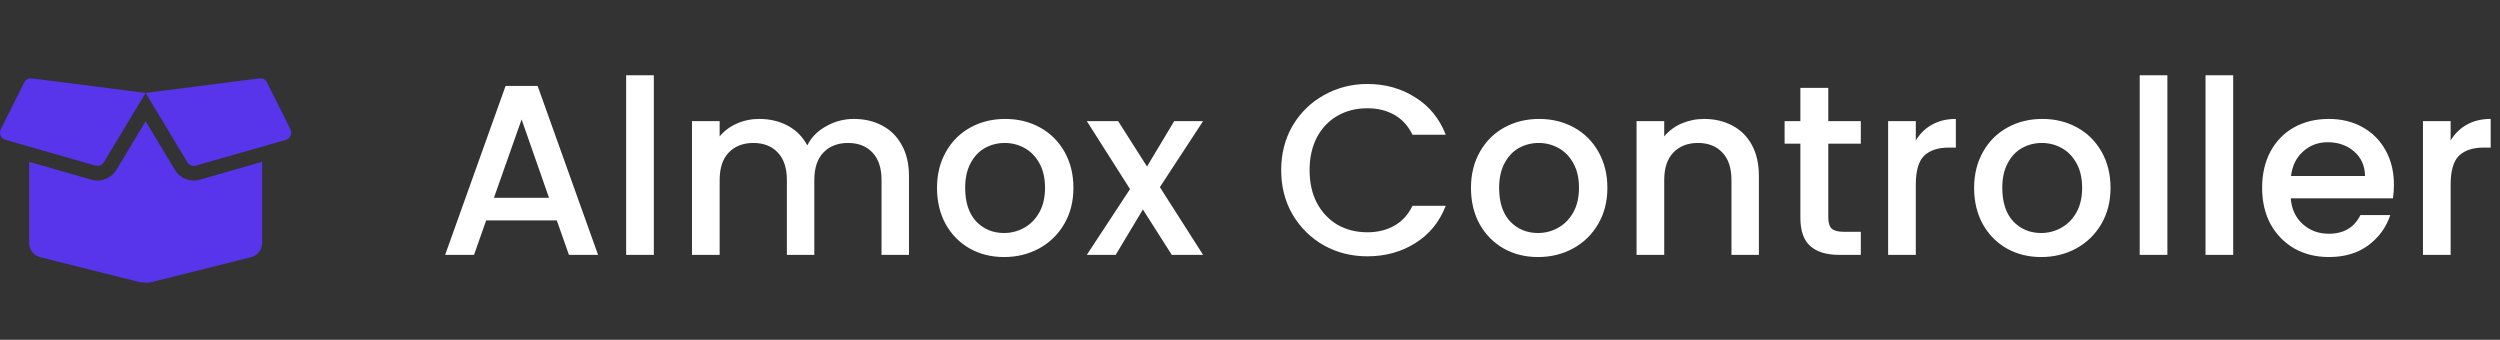 <svg width="206" height="28" viewBox="0 0 206 28" fill="none" xmlns="http://www.w3.org/2000/svg">
<rect x="0" y="0" width="206" height="28" fill="#333333" stroke="none"/>
<g clip-path="url(#clip0_1216_1715)">
<path d="M15.964 14.875C15.33 14.875 14.734 14.537 14.411 13.995L12 9.987L9.593 13.995C9.266 14.54 8.67 14.879 8.036 14.879C7.868 14.879 7.699 14.856 7.538 14.807L2.4 13.334V20.026C2.4 20.579 2.775 21.06 3.308 21.191L11.415 23.225C11.798 23.319 12.199 23.319 12.578 23.225L20.693 21.191C21.225 21.056 21.6 20.575 21.6 20.026V13.334L16.463 14.804C16.301 14.852 16.133 14.875 15.964 14.875ZM23.936 10.656L22.005 6.792C21.889 6.558 21.638 6.423 21.379 6.457L12 7.656L15.439 13.375C15.581 13.612 15.866 13.725 16.133 13.649L23.554 11.525C23.925 11.416 24.105 11.002 23.936 10.656V10.656ZM1.995 6.792L0.064 10.656C-0.109 11.002 0.075 11.416 0.443 11.521L7.864 13.646C8.13 13.721 8.415 13.608 8.558 13.371L12 7.656L2.618 6.457C2.359 6.427 2.111 6.558 1.995 6.792V6.792Z" fill="#5834EA"/>
</g>
<path d="M45.88 18.16H40.06L39.06 21H36.68L41.66 7.08H44.3L49.28 21H46.88L45.88 18.16ZM45.24 16.3L42.98 9.84L40.7 16.3H45.24ZM53.875 6.2V21H51.595V6.2H53.875ZM70.359 9.8C71.225 9.8 71.999 9.98 72.679 10.34C73.372 10.7 73.912 11.233 74.299 11.94C74.699 12.647 74.899 13.5 74.899 14.5V21H72.639V14.84C72.639 13.853 72.392 13.1 71.899 12.58C71.405 12.047 70.732 11.78 69.879 11.78C69.025 11.78 68.345 12.047 67.839 12.58C67.345 13.1 67.099 13.853 67.099 14.84V21H64.839V14.84C64.839 13.853 64.592 13.1 64.099 12.58C63.605 12.047 62.932 11.78 62.079 11.78C61.225 11.78 60.545 12.047 60.039 12.58C59.545 13.1 59.299 13.853 59.299 14.84V21H57.019V9.98H59.299V11.24C59.672 10.787 60.145 10.433 60.719 10.18C61.292 9.927 61.905 9.8 62.559 9.8C63.439 9.8 64.225 9.987 64.919 10.36C65.612 10.733 66.145 11.273 66.519 11.98C66.852 11.313 67.372 10.787 68.079 10.4C68.785 10 69.545 9.8 70.359 9.8ZM82.73 21.18C81.69 21.18 80.75 20.947 79.91 20.48C79.07 20 78.41 19.333 77.93 18.48C77.45 17.613 77.21 16.613 77.21 15.48C77.21 14.36 77.457 13.367 77.95 12.5C78.443 11.633 79.117 10.967 79.97 10.5C80.823 10.033 81.777 9.8 82.83 9.8C83.883 9.8 84.837 10.033 85.69 10.5C86.543 10.967 87.217 11.633 87.71 12.5C88.203 13.367 88.45 14.36 88.45 15.48C88.45 16.6 88.197 17.593 87.69 18.46C87.183 19.327 86.49 20 85.61 20.48C84.743 20.947 83.783 21.18 82.73 21.18ZM82.73 19.2C83.317 19.2 83.863 19.06 84.37 18.78C84.89 18.5 85.31 18.08 85.63 17.52C85.95 16.96 86.11 16.28 86.11 15.48C86.11 14.68 85.957 14.007 85.65 13.46C85.343 12.9 84.937 12.48 84.43 12.2C83.923 11.92 83.377 11.78 82.79 11.78C82.203 11.78 81.657 11.92 81.15 12.2C80.657 12.48 80.263 12.9 79.97 13.46C79.677 14.007 79.53 14.68 79.53 15.48C79.53 16.667 79.83 17.587 80.43 18.24C81.043 18.88 81.81 19.2 82.73 19.2ZM95.574 15.42L99.134 21H96.554L94.174 17.26L91.934 21H89.554L93.114 15.58L89.554 9.98H92.134L94.514 13.72L96.754 9.98H99.134L95.574 15.42ZM105.57 14.02C105.57 12.66 105.883 11.44 106.51 10.36C107.15 9.28 108.01 8.44 109.09 7.84C110.183 7.227 111.376 6.92 112.67 6.92C114.15 6.92 115.463 7.287 116.61 8.02C117.77 8.74 118.61 9.767 119.13 11.1H116.39C116.03 10.367 115.53 9.82 114.89 9.46C114.25 9.1 113.51 8.92 112.67 8.92C111.75 8.92 110.93 9.127 110.21 9.54C109.49 9.953 108.923 10.547 108.51 11.32C108.11 12.093 107.91 12.993 107.91 14.02C107.91 15.047 108.11 15.947 108.51 16.72C108.923 17.493 109.49 18.093 110.21 18.52C110.93 18.933 111.75 19.14 112.67 19.14C113.51 19.14 114.25 18.96 114.89 18.6C115.53 18.24 116.03 17.693 116.39 16.96H119.13C118.61 18.293 117.77 19.32 116.61 20.04C115.463 20.76 114.15 21.12 112.67 21.12C111.363 21.12 110.17 20.82 109.09 20.22C108.01 19.607 107.15 18.76 106.51 17.68C105.883 16.6 105.57 15.38 105.57 14.02ZM126.728 21.18C125.688 21.18 124.748 20.947 123.908 20.48C123.068 20 122.408 19.333 121.928 18.48C121.448 17.613 121.208 16.613 121.208 15.48C121.208 14.36 121.455 13.367 121.948 12.5C122.442 11.633 123.115 10.967 123.968 10.5C124.822 10.033 125.775 9.8 126.828 9.8C127.882 9.8 128.835 10.033 129.688 10.5C130.542 10.967 131.215 11.633 131.708 12.5C132.202 13.367 132.448 14.36 132.448 15.48C132.448 16.6 132.195 17.593 131.688 18.46C131.182 19.327 130.488 20 129.608 20.48C128.742 20.947 127.782 21.18 126.728 21.18ZM126.728 19.2C127.315 19.2 127.862 19.06 128.368 18.78C128.888 18.5 129.308 18.08 129.628 17.52C129.948 16.96 130.108 16.28 130.108 15.48C130.108 14.68 129.955 14.007 129.648 13.46C129.342 12.9 128.935 12.48 128.428 12.2C127.922 11.92 127.375 11.78 126.788 11.78C126.202 11.78 125.655 11.92 125.148 12.2C124.655 12.48 124.262 12.9 123.968 13.46C123.675 14.007 123.528 14.68 123.528 15.48C123.528 16.667 123.828 17.587 124.428 18.24C125.042 18.88 125.808 19.2 126.728 19.2ZM140.412 9.8C141.279 9.8 142.052 9.98 142.732 10.34C143.426 10.7 143.966 11.233 144.352 11.94C144.739 12.647 144.932 13.5 144.932 14.5V21H142.672V14.84C142.672 13.853 142.426 13.1 141.932 12.58C141.439 12.047 140.766 11.78 139.912 11.78C139.059 11.78 138.379 12.047 137.872 12.58C137.379 13.1 137.132 13.853 137.132 14.84V21H134.852V9.98H137.132V11.24C137.506 10.787 137.979 10.433 138.552 10.18C139.139 9.927 139.759 9.8 140.412 9.8ZM150.651 11.84V17.94C150.651 18.353 150.744 18.653 150.931 18.84C151.131 19.013 151.464 19.1 151.931 19.1H153.331V21H151.531C150.504 21 149.717 20.76 149.171 20.28C148.624 19.8 148.351 19.02 148.351 17.94V11.84H147.051V9.98H148.351V7.24H150.651V9.98H153.331V11.84H150.651ZM157.862 11.58C158.195 11.02 158.635 10.587 159.182 10.28C159.742 9.96 160.402 9.8 161.162 9.8V12.16H160.582C159.689 12.16 159.009 12.387 158.542 12.84C158.089 13.293 157.862 14.08 157.862 15.2V21H155.582V9.98H157.862V11.58ZM168.188 21.18C167.148 21.18 166.208 20.947 165.368 20.48C164.528 20 163.868 19.333 163.388 18.48C162.908 17.613 162.668 16.613 162.668 15.48C162.668 14.36 162.914 13.367 163.408 12.5C163.901 11.633 164.574 10.967 165.428 10.5C166.281 10.033 167.234 9.8 168.288 9.8C169.341 9.8 170.294 10.033 171.148 10.5C172.001 10.967 172.674 11.633 173.168 12.5C173.661 13.367 173.908 14.36 173.908 15.48C173.908 16.6 173.654 17.593 173.148 18.46C172.641 19.327 171.948 20 171.068 20.48C170.201 20.947 169.241 21.18 168.188 21.18ZM168.188 19.2C168.774 19.2 169.321 19.06 169.828 18.78C170.348 18.5 170.768 18.08 171.088 17.52C171.408 16.96 171.568 16.28 171.568 15.48C171.568 14.68 171.414 14.007 171.108 13.46C170.801 12.9 170.394 12.48 169.888 12.2C169.381 11.92 168.834 11.78 168.248 11.78C167.661 11.78 167.114 11.92 166.608 12.2C166.114 12.48 165.721 12.9 165.428 13.46C165.134 14.007 164.988 14.68 164.988 15.48C164.988 16.667 165.288 17.587 165.888 18.24C166.501 18.88 167.268 19.2 168.188 19.2ZM178.592 6.2V21H176.312V6.2H178.592ZM184.015 6.2V21H181.735V6.2H184.015ZM197.259 15.22C197.259 15.633 197.232 16.007 197.179 16.34H188.759C188.825 17.22 189.152 17.927 189.739 18.46C190.325 18.993 191.045 19.26 191.899 19.26C193.125 19.26 193.992 18.747 194.499 17.72H196.959C196.625 18.733 196.019 19.567 195.139 20.22C194.272 20.86 193.192 21.18 191.899 21.18C190.845 21.18 189.899 20.947 189.059 20.48C188.232 20 187.579 19.333 187.099 18.48C186.632 17.613 186.399 16.613 186.399 15.48C186.399 14.347 186.625 13.353 187.079 12.5C187.545 11.633 188.192 10.967 189.019 10.5C189.859 10.033 190.819 9.8 191.899 9.8C192.939 9.8 193.865 10.027 194.679 10.48C195.492 10.933 196.125 11.573 196.579 12.4C197.032 13.213 197.259 14.153 197.259 15.22ZM194.879 14.5C194.865 13.66 194.565 12.987 193.979 12.48C193.392 11.973 192.665 11.72 191.799 11.72C191.012 11.72 190.339 11.973 189.779 12.48C189.219 12.973 188.885 13.647 188.779 14.5H194.879ZM201.932 11.58C202.266 11.02 202.706 10.587 203.252 10.28C203.812 9.96 204.472 9.8 205.232 9.8V12.16H204.652C203.759 12.16 203.079 12.387 202.612 12.84C202.159 13.293 201.932 14.08 201.932 15.2V21H199.652V9.98H201.932V11.58Z" fill="white"/>
<defs>
<clipPath id="clip0_1216_1715">
<rect width="24" height="19.25" fill="white" transform="translate(0 5.25)"/>
</clipPath>
</defs>
</svg>
